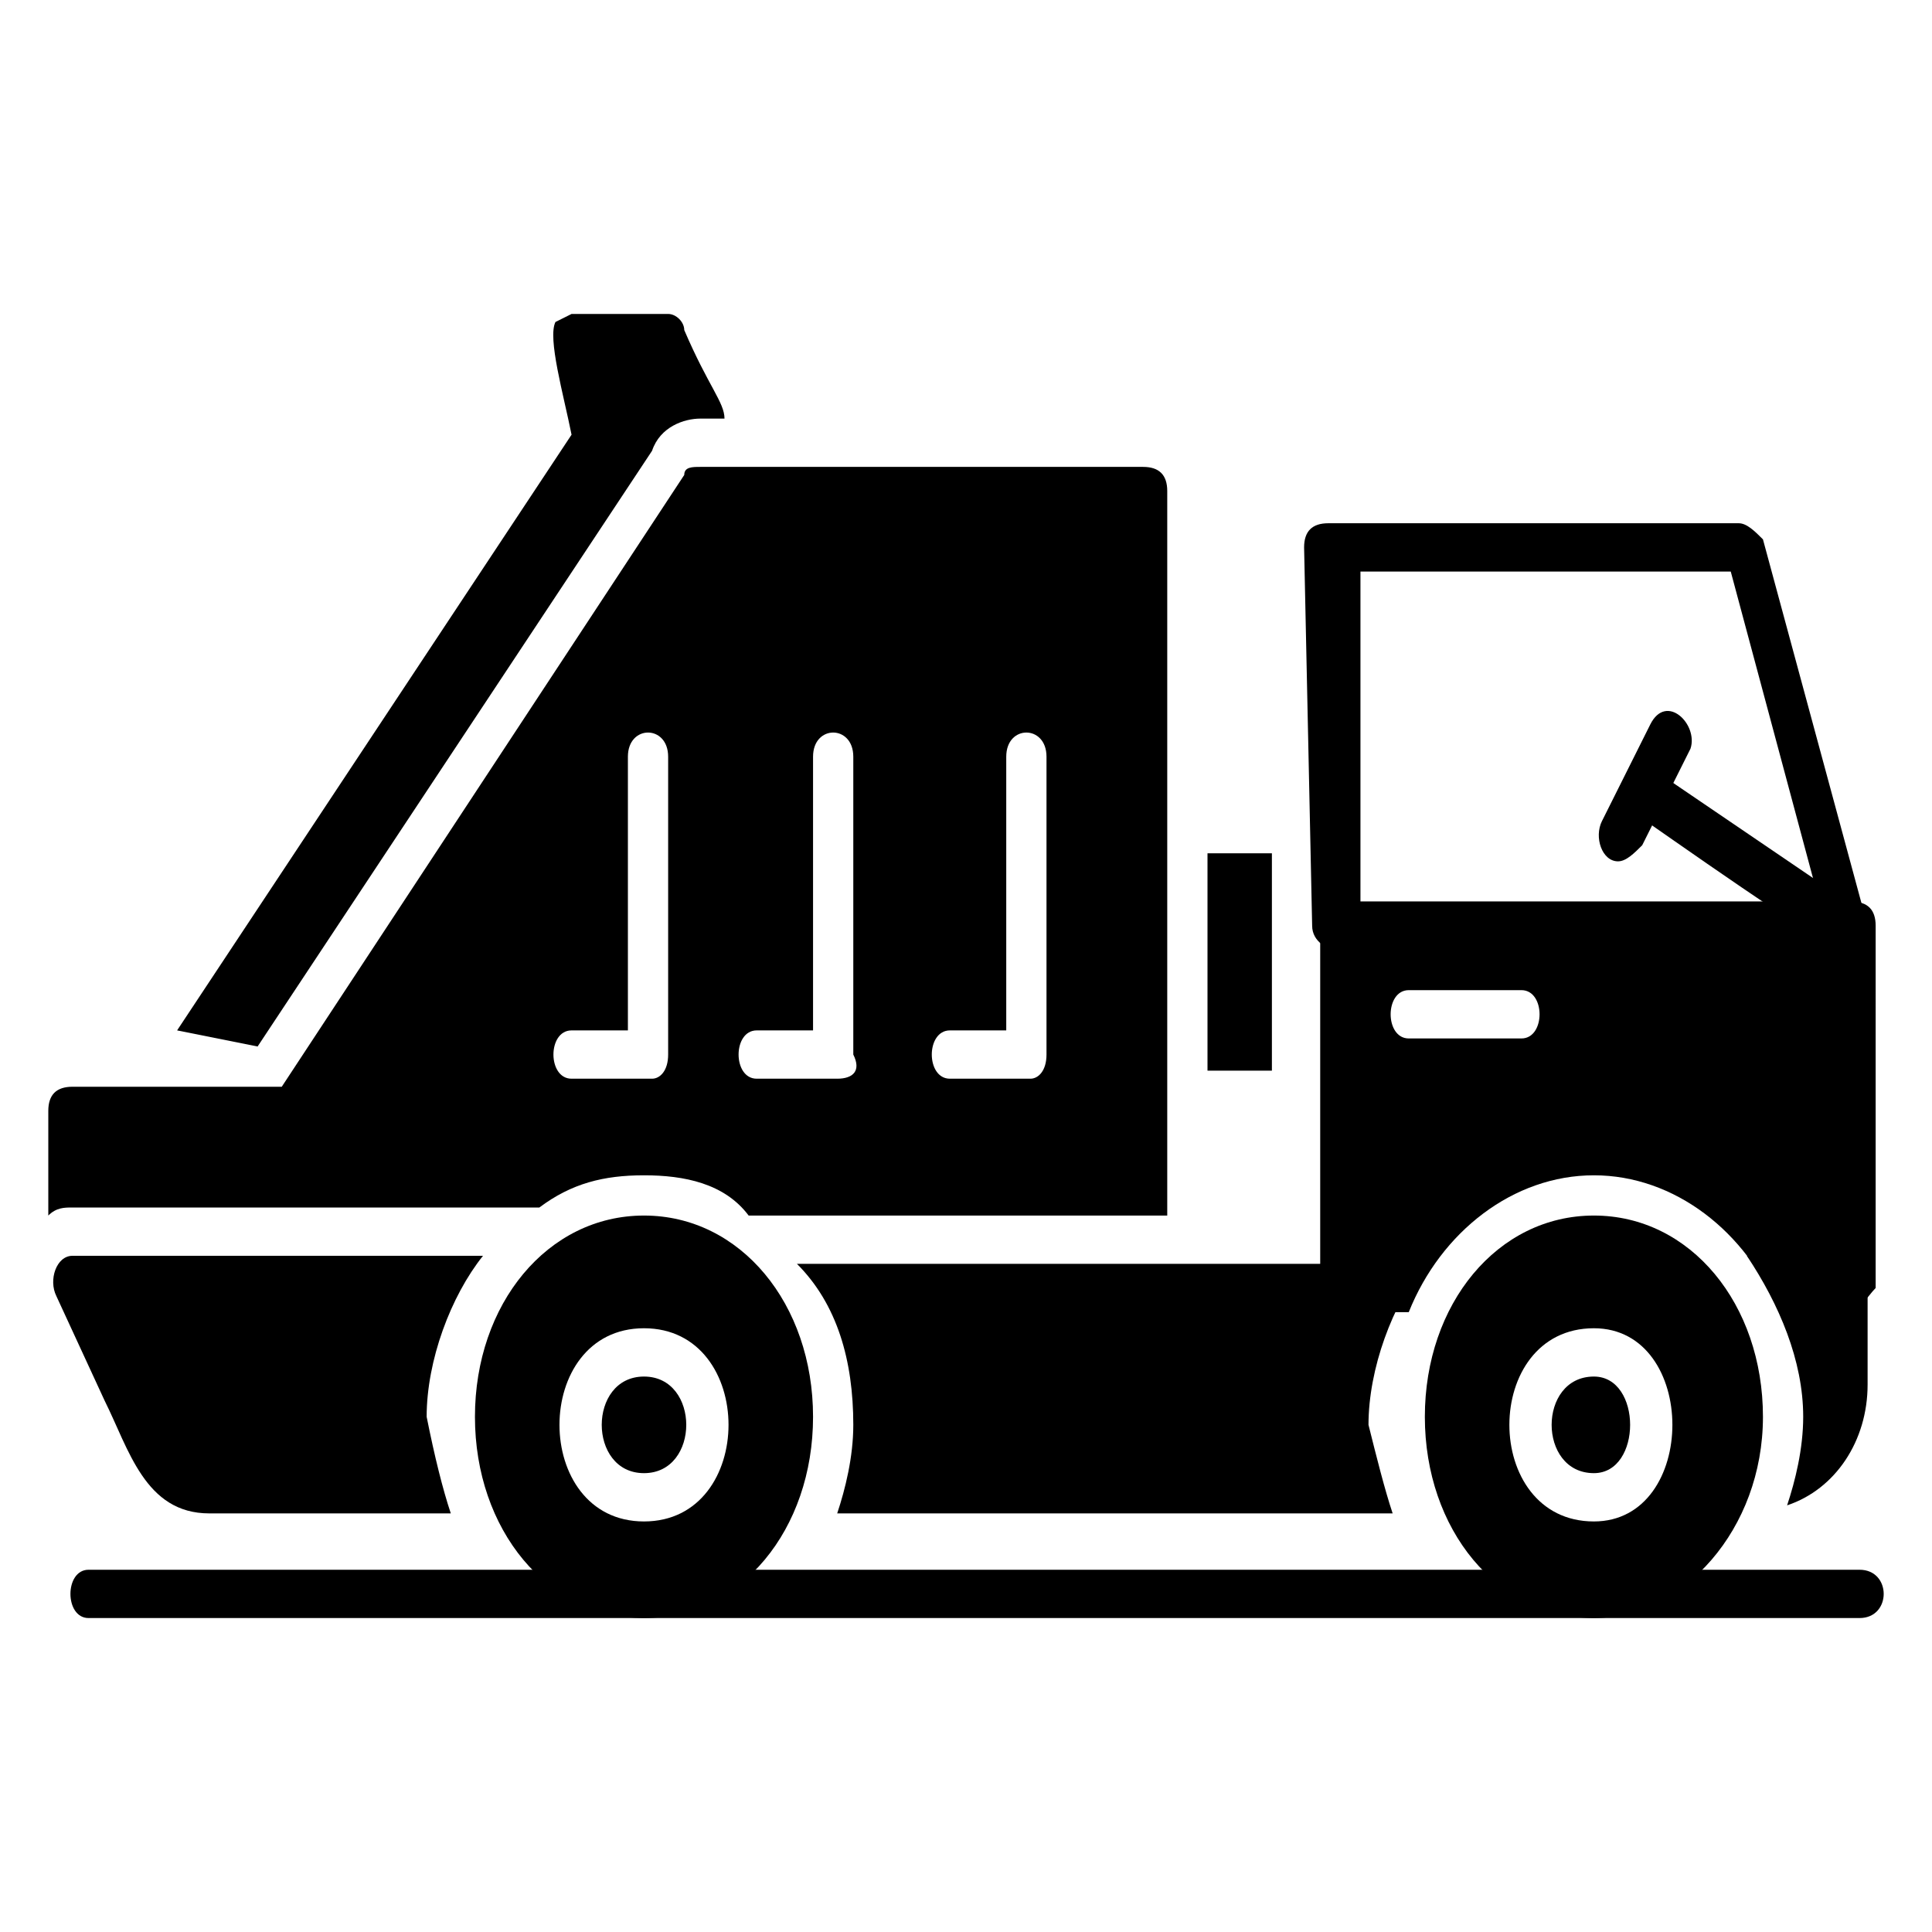 <?xml version="1.0" encoding="utf-8"?>
<!-- Generator: Adobe Illustrator 27.4.0, SVG Export Plug-In . SVG Version: 6.00 Build 0)  -->
<svg version="1.1" id="Layer_1" xmlns="http://www.w3.org/2000/svg" xmlns:xlink="http://www.w3.org/1999/xlink" x="0px" y="0px"
	 viewBox="0 0 24 24" style="enable-background:new 0 0 24 24;" xml:space="preserve">
<style type="text/css">
	.st0{fill-rule:evenodd;clip-rule:evenodd;}
</style>
<g id="Layer_6">
	<path class="st0" d="M22.9,11.8h-6.3c-0.1,0-0.3-0.1-0.3-0.3l-0.1-4.7c0-0.2,0.1-0.3,0.3-0.3h5.1c0.1,0,0.2,0.1,0.3,0.2l1.3,4.8
		C23.2,11.7,23.1,11.8,22.9,11.8L22.9,11.8z M16.9,11.2h5.7l-1.1-4.1h-4.6L16.9,11.2L16.9,11.2z"/>
	<path class="st0" d="M22.9,16.3h-0.8c-0.4-1-1.3-1.7-2.3-1.7s-1.9,0.7-2.3,1.7h-0.8c-0.2,0-0.3-0.1-0.3-0.3v-4.5
		c0-0.2,0.1-0.3,0.3-0.3h6.3c0.2,0,0.3,0.1,0.3,0.3V16C23.2,16.1,23.1,16.3,22.9,16.3L22.9,16.3z M18.9,12.9h-1.4
		c-0.3,0-0.3-0.6,0-0.6h1.4C19.2,12.3,19.2,12.9,18.9,12.9z M5.6,18.8h-3c-0.8,0-1-0.8-1.3-1.4l-0.6-1.3c-0.1-0.2,0-0.5,0.2-0.5H6
		c-0.4,0.5-0.7,1.3-0.7,2C5.4,18.1,5.5,18.5,5.6,18.8L5.6,18.8z"/>
	<path class="st0" d="M17.3,18.8h-6.9c0.1-0.3,0.2-0.7,0.2-1.1c0-0.8-0.2-1.5-0.7-2h7.8c-0.4,0.5-0.7,1.3-0.7,2
		C17.1,18.1,17.2,18.5,17.3,18.8L17.3,18.8z M21.7,15.6h1.2c0.2,0,0.3,0.1,0.3,0.3v1.3c0,0.7-0.4,1.3-1,1.5c0.1-0.3,0.2-0.7,0.2-1.1
		C22.4,16.9,22.1,16.2,21.7,15.6L21.7,15.6z M6.7,15H0.9c-0.1,0-0.2,0-0.3,0.1v-1.3c0-0.2,0.1-0.3,0.3-0.3h2.6l5-7.6
		c0-0.1,0.1-0.1,0.2-0.1h5.5c0.2,0,0.3,0.1,0.3,0.3v9H9.3C9,14.7,8.5,14.6,8,14.6C7.5,14.6,7.1,14.7,6.7,15L6.7,15z M8.1,13.4h-1
		c-0.3,0-0.3-0.6,0-0.6h0.7V9.4c0-0.4,0.5-0.4,0.5,0v3.7C8.3,13.3,8.2,13.4,8.1,13.4L8.1,13.4z M10.4,13.4h-1c-0.3,0-0.3-0.6,0-0.6
		h0.7V9.4c0-0.4,0.5-0.4,0.5,0v3.7C10.7,13.3,10.6,13.4,10.4,13.4L10.4,13.4z M12.8,13.4h-1c-0.3,0-0.3-0.6,0-0.6h0.7V9.4
		C12.5,9,13,9,13,9.4v3.7C13,13.3,12.9,13.4,12.8,13.4L12.8,13.4z"/>
	<path class="st0" d="M2.2,12.8l4.9-7.4C7,4.9,6.8,4.2,6.9,4l0.2-0.1h1.2c0.1,0,0.2,0.1,0.2,0.2c0.3,0.7,0.5,0.9,0.5,1.1H8.7
		c-0.2,0-0.5,0.1-0.6,0.4l-4.9,7.4L2.2,12.8L2.2,12.8z"/>
	<path class="st0" d="M8,20.1c-1.2,0-2.1-1.1-2.1-2.5c0-1.4,0.9-2.5,2.1-2.5s2.1,1.1,2.1,2.5C10.1,19,9.2,20.1,8,20.1L8,20.1z
		 M8,18.9c-1.4,0-1.4-2.4,0-2.4S9.4,18.9,8,18.9z M8,17.1c-0.7,0-0.7,1.2,0,1.2C8.7,18.3,8.7,17.1,8,17.1z M19.8,20.1
		c-1.2,0-2.1-1.1-2.1-2.5c0-1.4,0.9-2.5,2.1-2.5s2.1,1.1,2.1,2.5C21.9,19,20.9,20.1,19.8,20.1L19.8,20.1z M19.8,18.9
		c-1.4,0-1.4-2.4,0-2.4C21.1,16.5,21.1,18.9,19.8,18.9z M19.8,17.1c-0.7,0-0.7,1.2,0,1.2C20.4,18.3,20.4,17.1,19.8,17.1z"/>
	<polygon class="st0" points="15.8,13.3 15,13.3 15,10.6 15.8,10.6 15.8,11.5 	"/>
	<path class="st0" d="M22.9,11.8c-0.2,0-2.3-1.5-2.6-1.7c-0.3-0.2,0-0.7,0.3-0.5l2.5,1.7C23.3,11.4,23.2,11.8,22.9,11.8L22.9,11.8z"
		/>
	<path class="st0" d="M20.1,10.7c-0.2,0-0.3-0.3-0.2-0.5L20.5,9c0.2-0.4,0.6,0,0.5,0.3l-0.6,1.2C20.3,10.6,20.2,10.7,20.1,10.7
		L20.1,10.7z"/>
	<path class="st0" d="M23.1,20.1h-22c-0.3,0-0.3-0.6,0-0.6h22C23.5,19.5,23.5,20.1,23.1,20.1z"/>
</g>
</svg>
